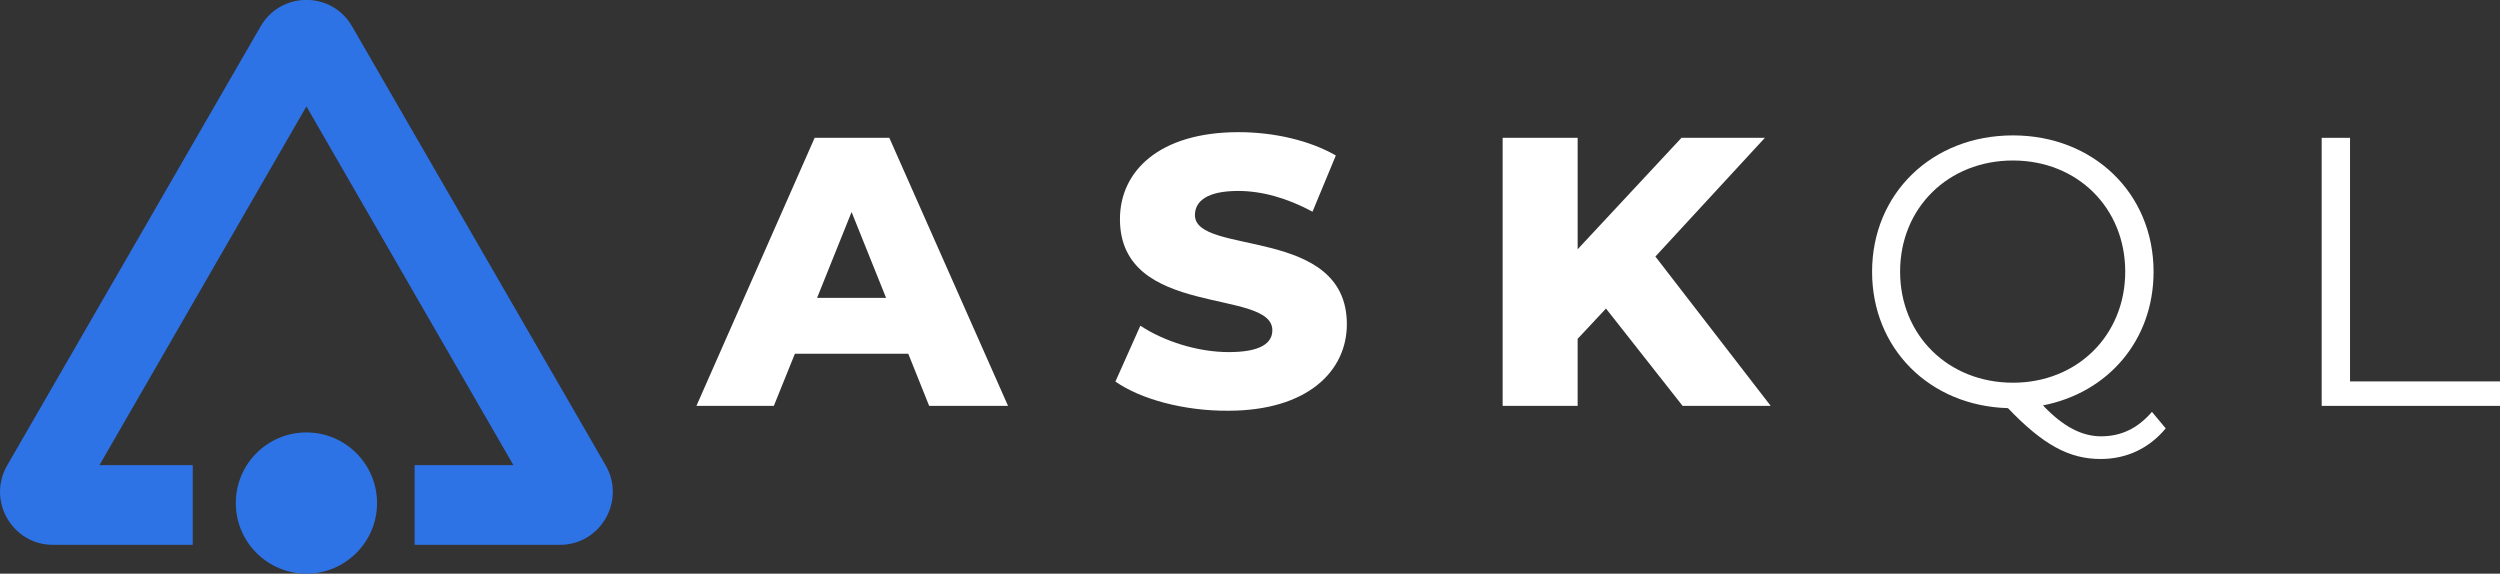 <?xml version="1.0" encoding="utf-8"?>
<!-- Generator: Adobe Illustrator 24.1.0, SVG Export Plug-In . SVG Version: 6.00 Build 0)  -->
<svg version="1.1" id="Layer_1" xmlns="http://www.w3.org/2000/svg" xmlns:xlink="http://www.w3.org/1999/xlink" x="0px" y="0px"
	 viewBox="0 0 154.36 35.42" style="enable-background:new 0 0 154.36 35.42;" xml:space="preserve">
<rect x="0" y="0" width="154.36" height="35.42" fill="#333333" stroke="none"/>
<style type="text/css">
	.st0{fill:#ffffff;}
	.st1{fill:#2e73e6;}
</style>
<g>
	<g>
		<path class="st0" d="M56.08,21.84h-7l-1.3,3.22H43l7.3-16.55h4.61l7.33,16.55h-4.87L56.08,21.84z M54.71,18.39l-2.13-5.3
			l-2.13,5.3H54.71z"/>
		<path class="st0" d="M68.87,23.56l1.54-3.45c1.47,0.97,3.55,1.63,5.46,1.63c1.94,0,2.69-0.54,2.69-1.35
			c0-2.62-9.41-0.71-9.41-6.86c0-2.95,2.41-5.37,7.33-5.37c2.15,0,4.37,0.5,6,1.44l-1.44,3.47c-1.58-0.85-3.14-1.28-4.59-1.28
			c-1.96,0-2.67,0.66-2.67,1.49c0,2.53,9.38,0.64,9.38,6.74c0,2.88-2.41,5.34-7.33,5.34C73.12,25.38,70.43,24.65,68.87,23.56z"/>
		<path class="st0" d="M99.16,19.05l-1.75,1.87v4.14h-4.63V8.51h4.63v6.88l6.41-6.88h5.15l-6.76,7.33l7.12,9.22h-5.44L99.16,19.05z"
			/>
		<path class="st0" d="M133.72,26.45c-1.02,1.23-2.41,1.89-4.02,1.89c-1.94,0-3.55-0.87-5.72-3.14c-4.85-0.14-8.39-3.69-8.39-8.42
			c0-4.82,3.69-8.42,8.7-8.42c4.96,0,8.68,3.57,8.68,8.42c0,4.23-2.81,7.47-6.83,8.25c1.25,1.32,2.41,1.91,3.59,1.91
			c1.25,0,2.27-0.5,3.14-1.51L133.72,26.45z M124.29,23.63c3.97,0,6.93-2.93,6.93-6.86s-2.95-6.86-6.93-6.86
			c-4,0-6.97,2.93-6.97,6.86S120.29,23.63,124.29,23.63z"/>
		<path class="st0" d="M143.35,8.51h1.75v15.04h9.27v1.51h-11.02V8.51z"/>
	</g>
	<g>
		<path class="st1" d="M34.57,33.64H25.6v-4.92h6.1L18.92,6.57L6.14,28.72h5.76v4.92H3.27c-2.51,0-4.08-2.72-2.83-4.9L16.09,1.63
			c1.26-2.18,4.4-2.18,5.65,0L37.4,28.74C38.65,30.92,37.08,33.64,34.57,33.64z"/>
		<path class="st1" d="M18.92,35.42c-2.4,0-4.36-1.95-4.36-4.36s1.95-4.36,4.36-4.36c2.4,0,4.36,1.95,4.36,4.36
			S21.32,35.42,18.92,35.42z"/>
	</g>
</g>
</svg>
